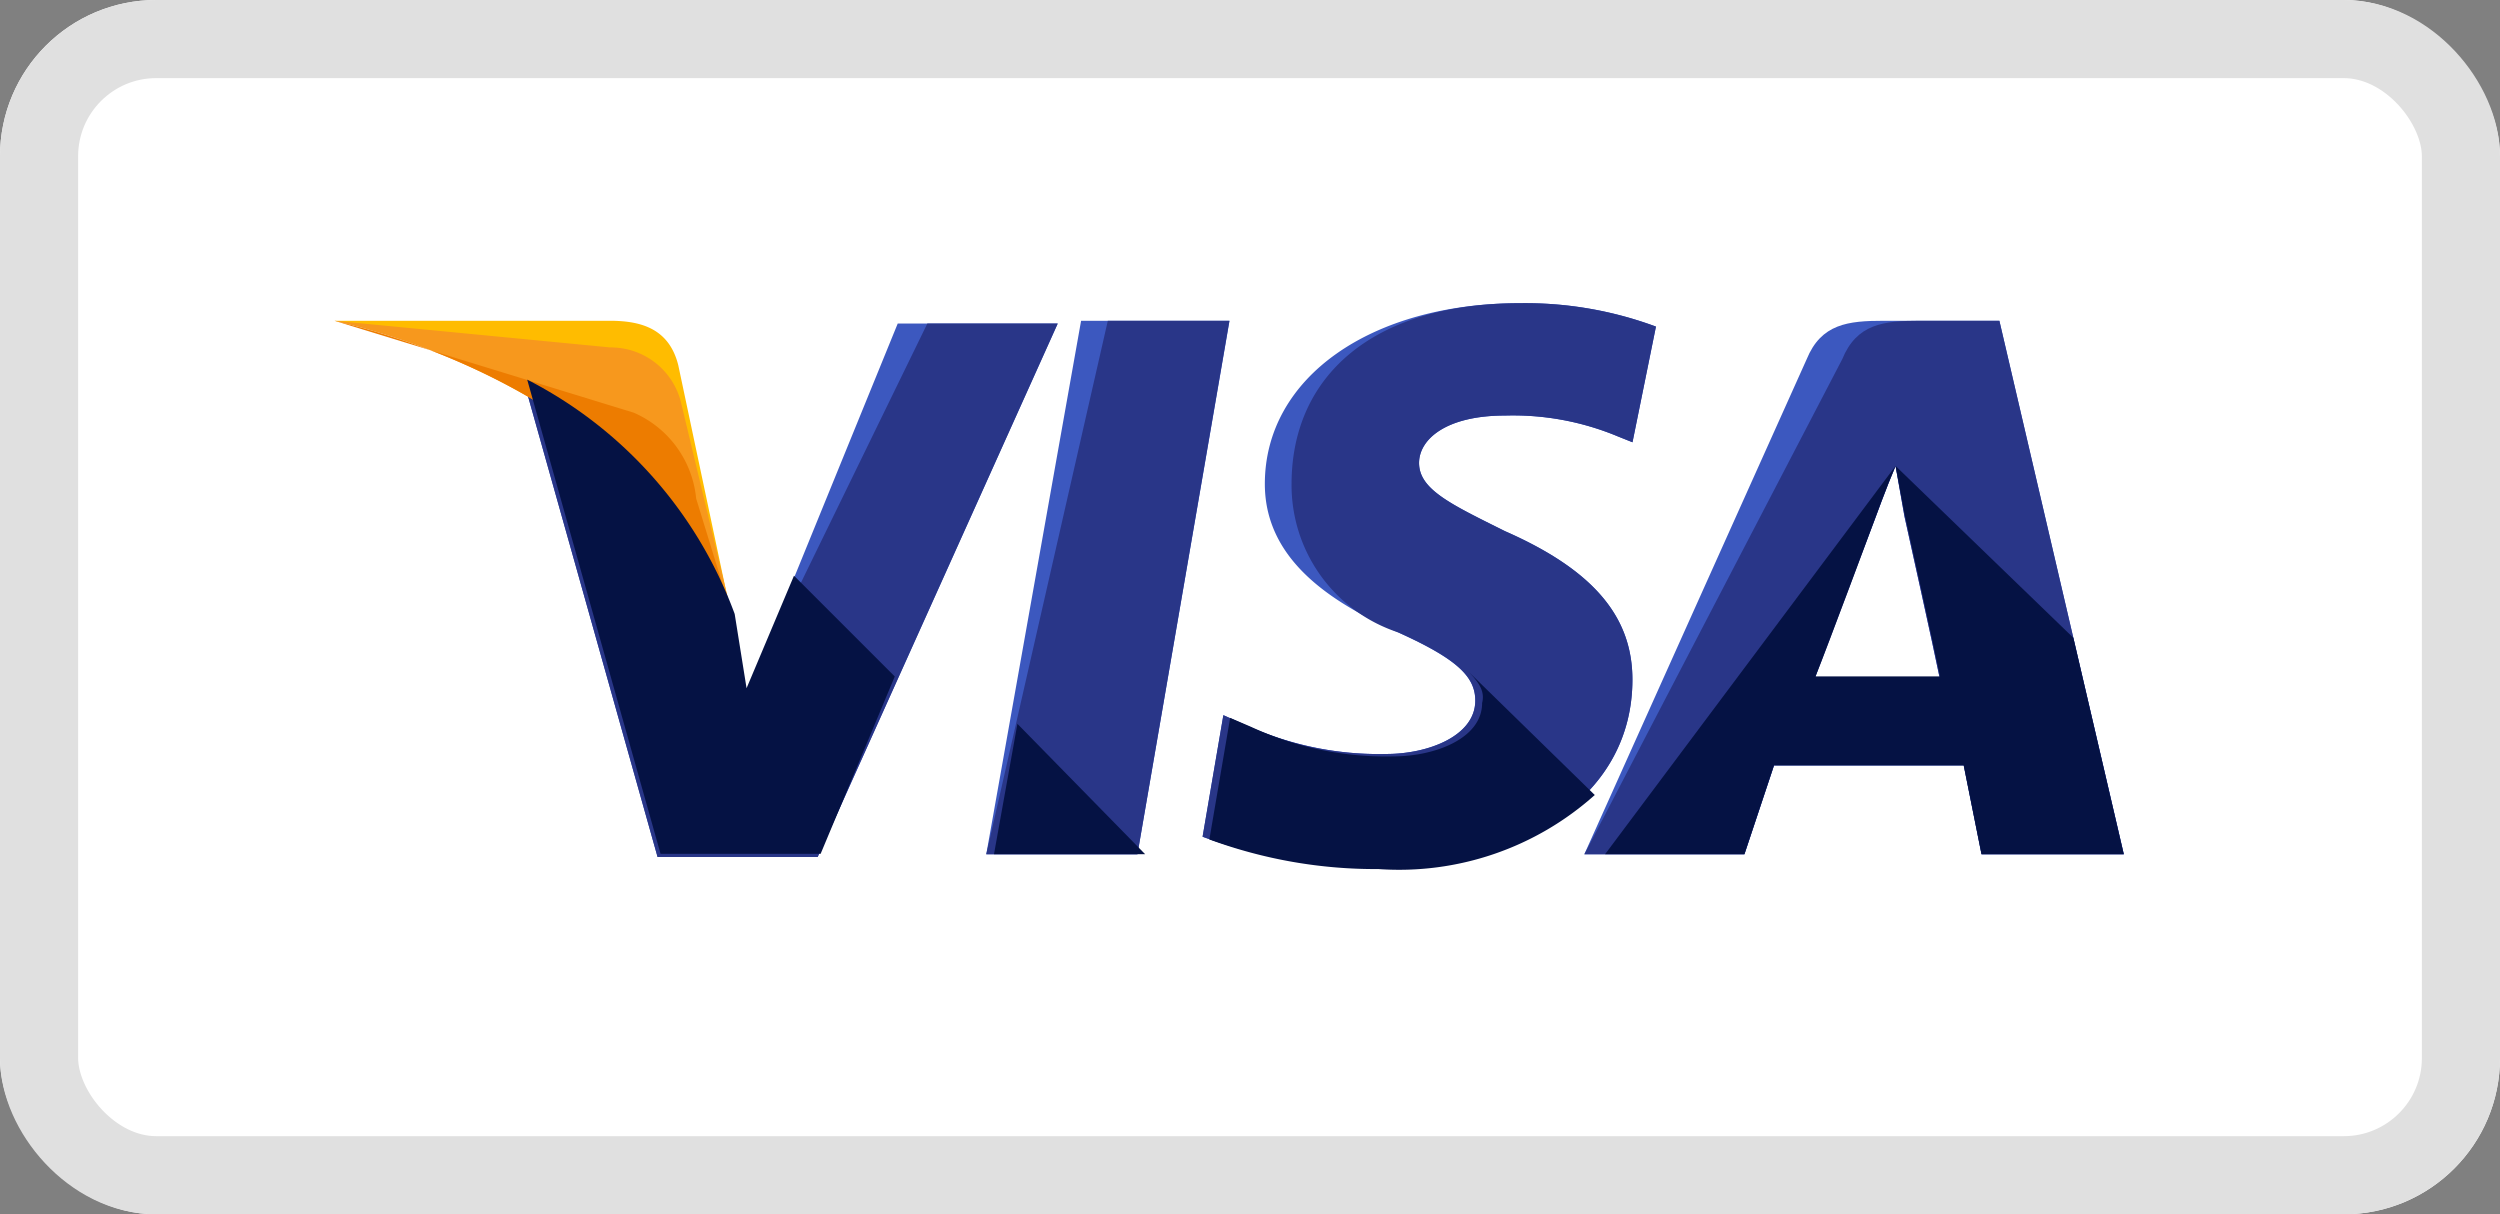 <svg xmlns="http://www.w3.org/2000/svg" width="32" height="15.543" viewBox="0 0 32 15.543">
  <rect x="0" y="0" width="32" height="15.543" fill="#808080" stroke="none"/>
  <g id="Group_87980" data-name="Group 87980" transform="translate(0 -0.355)">
    <g id="Rectangle_4148" data-name="Rectangle 4148" transform="translate(0 0.355)" fill="#fff" stroke="#e0e0e0" stroke-width="1">
      <rect width="32" height="15.543" rx="2" stroke="none"/>
      <rect x="0.5" y="0.5" width="31" height="14.543" rx="1.5" fill="none"/>
    </g>
    <g id="visa" transform="translate(4.282 4.233)">
      <path id="Path_11090" data-name="Path 11090" d="M17.6,24.01l1.214-6.829h1.9L19.535,24.01Z" transform="translate(-9.258 -16.953)" fill="#3c58bf"/>
      <path id="Path_11091" data-name="Path 11091" d="M17.6,24.01l1.556-6.829h1.556L19.535,24.01Z" transform="translate(-9.258 -16.953)" fill="#293688"/>
      <path id="Path_11092" data-name="Path 11092" d="M29.424,17.027a4.812,4.812,0,0,0-1.745-.3c-1.9,0-3.263.948-3.263,2.314,0,1.024.948,1.556,1.707,1.9s.986.569.986.873c0,.455-.607.683-1.138.683a4.124,4.124,0,0,1-1.821-.379L23.885,22l-.266,1.556a6.152,6.152,0,0,0,2.163.379c2.011,0,3.339-.948,3.339-2.39,0-.8-.493-1.4-1.631-1.9-.683-.341-1.1-.531-1.1-.873,0-.3.341-.607,1.1-.607a3.48,3.48,0,0,1,1.442.266l.19.076.3-1.48Z" transform="translate(-12.508 -16.724)" fill="#3c58bf"/>
      <path id="Path_11093" data-name="Path 11093" d="M29.424,17.027a4.812,4.812,0,0,0-1.745-.3c-1.9,0-2.921.948-2.921,2.314a1.983,1.983,0,0,0,1.366,1.9c.759.341.986.569.986.873,0,.455-.607.683-1.138.683a4.124,4.124,0,0,1-1.821-.379L23.885,22l-.266,1.556a6.152,6.152,0,0,0,2.163.379c2.011,0,3.339-.948,3.339-2.39,0-.8-.493-1.4-1.631-1.9-.683-.341-1.1-.531-1.1-.873,0-.3.341-.607,1.1-.607a3.48,3.48,0,0,1,1.442.266l.19.076.3-1.48Z" transform="translate(-12.508 -16.724)" fill="#293688"/>
      <path id="Path_11094" data-name="Path 11094" d="M37.965,17.181c-.455,0-.8.038-.986.493L34.133,24.01h2.049l.379-1.138H38.99l.228,1.138h1.821l-1.593-6.829Zm-.873,4.553c.114-.341.759-2.011.759-2.011s.152-.417.266-.683l.114.645s.379,1.707.455,2.087H37.093Z" transform="translate(-18.136 -16.953)" fill="#3c58bf"/>
      <path id="Path_11095" data-name="Path 11095" d="M38.42,17.181c-.455,0-.8.038-.986.493l-3.3,6.336h2.049l.379-1.138H38.99l.228,1.138h1.821l-1.593-6.829Zm-1.328,4.553c.152-.379.759-2.011.759-2.011s.152-.417.266-.683l.114.645s.379,1.707.455,2.087H37.093Z" transform="translate(-18.136 -16.953)" fill="#293688"/>
      <path id="Path_11096" data-name="Path 11096" d="M7.722,22l-.19-.986a5.5,5.5,0,0,0-2.656-3l1.707,6.07H8.632l3.073-6.829H9.657Z" transform="translate(-2.448 -16.992)" fill="#3c58bf"/>
      <path id="Path_11097" data-name="Path 11097" d="M7.722,22l-.19-.986a5.5,5.5,0,0,0-2.656-3l1.707,6.07H8.632l3.073-6.829H10.036Z" transform="translate(-2.448 -16.992)" fill="#293688"/>
      <path id="Path_11098" data-name="Path 11098" d="M0,17.181l.341.076a6.4,6.4,0,0,1,4.742,3.718L4.4,17.75c-.114-.455-.455-.569-.873-.569Z" transform="translate(0 -16.953)" fill="#ffbc00"/>
      <path id="Path_11099" data-name="Path 11099" d="M0,17.181H0c2.428.569,4.439,2.049,5.084,3.756l-.645-2.694a.926.926,0,0,0-.911-.721Z" transform="translate(0 -16.953)" fill="#f7981d"/>
      <path id="Path_11100" data-name="Path 11100" d="M0,17.181H0c2.428.569,4.439,2.049,5.084,3.756l-.455-1.48a1.338,1.338,0,0,0-.8-1.1Z" transform="translate(0 -16.953)" fill="#ed7c00"/>
      <g id="Group_11409" data-name="Group 11409" transform="translate(2.466 0.986)">
        <path id="Path_11101" data-name="Path 11101" d="M9.657,22.5l-1.29-1.29L7.76,22.65,7.608,21.7a5.5,5.5,0,0,0-2.656-3l1.707,6.07H8.708Z" transform="translate(-4.952 -18.705)" fill="#051244"/>
        <path id="Path_11102" data-name="Path 11102" d="M19.535,29.212,17.9,27.543l-.3,1.669Z" transform="translate(-11.625 -23.142)" fill="#051244"/>
        <path id="Path_11103" data-name="Path 11103" d="M26.92,26.171h0c.152.152.228.266.19.417,0,.455-.607.683-1.138.683a4.124,4.124,0,0,1-1.821-.379l-.266-.114-.266,1.556a6.152,6.152,0,0,0,2.163.379,3.756,3.756,0,0,0,2.77-.948Z" transform="translate(-14.887 -22.453)" fill="#051244"/>
        <path id="Path_11104" data-name="Path 11104" d="M34.667,25.884H36.45l.379-1.138h2.428l.228,1.138h1.821l-.645-2.77-2.276-2.2.114.607s.379,1.707.455,2.087H37.36c.152-.379.759-2.011.759-2.011s.152-.417.266-.683" transform="translate(-20.87 -19.814)" fill="#051244"/>
      </g>
    </g>
  </g>
</svg>
